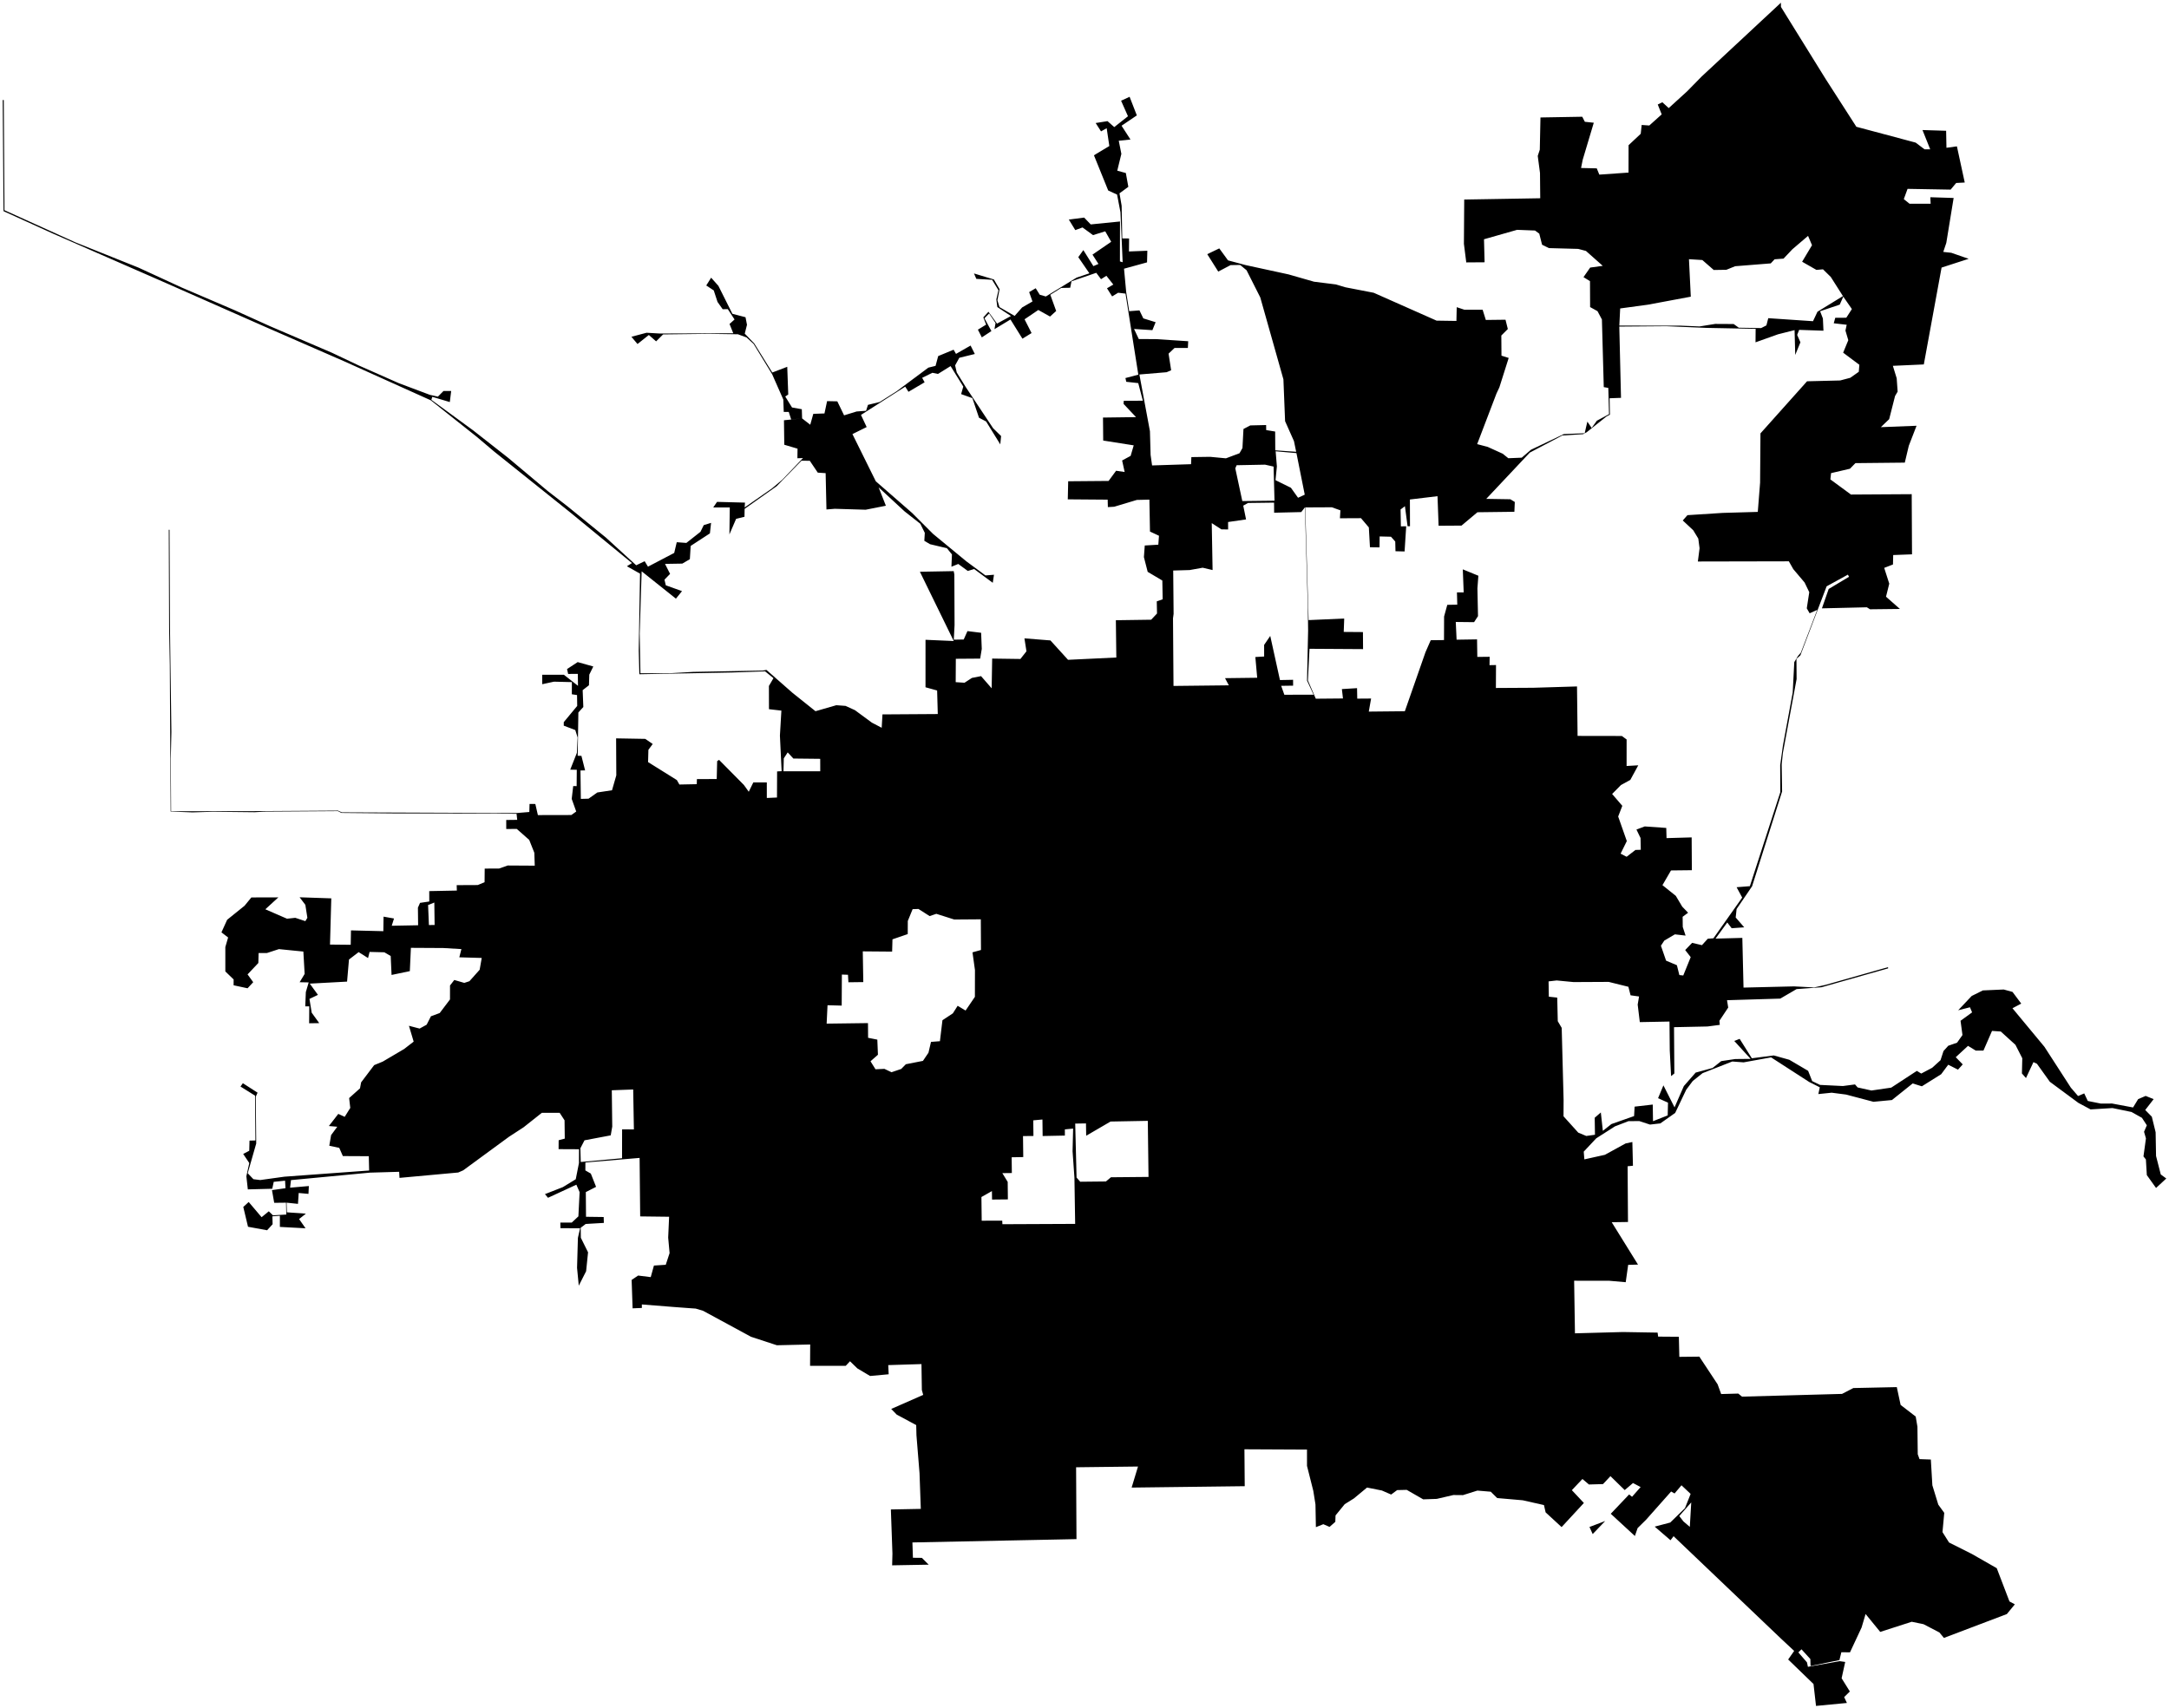 <?xml version="1.0"?>
<svg xmlns="http://www.w3.org/2000/svg" version="1.2" baseProfile="tiny" width="800" height="630" viewBox="0 0 800 630" stroke-linecap="round" stroke-linejoin="round">
<g id="CityBoundaries">
<path d="M 592.055 561.099 587.438 565.915 586.251 563.302 592.055 561.099 Z M 295.843 154.348 298.849 156.685 299.974 152.664 304.092 152.521 305.06 147.976 308.825 148.054 311.329 153.221 315.945 151.796 319.436 151.539 320.133 149.354 324.449 148.3 330.702 144.341 342.41 135.623 345.065 134.966 346.037 131.355 351.721 129.008 352.609 130.545 357.983 127.472 359.548 130.588 353.825 131.987 352.279 134.79 352.881 137.404 356.232 142.837 366.297 157.983 369.239 160.868 368.936 163.927 363.714 155.484 361.091 154.1 358.642 146.871 354.498 145.385 355.286 142.606 350.607 135.054 345.957 137.946 343.882 137.521 340.122 139.381 341.03 141.026 335.075 144.536 333.878 142.631 317.554 153.064 319.655 157.538 314.406 160.136 323.026 177.552 336.409 189.223 344.14 196.952 356.461 207.109 363.465 212.274 366.613 212.027 366.164 214.992 359.303 209.916 356.955 210.621 353.444 208.047 350.918 209.064 351.11 204.53 349.254 202.232 343.017 200.752 340.921 199.501 341.099 196.573 339.439 193.21 333.613 188.626 324.067 179.783 326.741 186.562 319.296 188.036 307.913 187.693 304.824 187.941 304.522 174.543 301.626 174.359 298.683 169.988 295.613 169.953 286.482 179.344 274.643 187.713 274.589 190.637 271.504 191.405 269.03 197.144 269.17 187.207 263.064 187.209 264.464 185.142 274.783 185.414 274.646 187.2 284.773 180.143 288.553 176.956 296.171 168.977 294.11 169.046 294.158 165.514 289.269 164.064 289.154 155.033 295.843 154.348 Z M 295.843 154.348 291.812 154.736 290.915 151.959 289.073 151.946 288.907 147.38 284.792 138.051 277.942 126.854 275.36 124.481 272.175 123.314 261.479 123.154 244.573 123.363 241.995 125.921 239.313 123.575 235.135 126.909 232.888 124.238 238.461 122.752 243.324 123.032 270.454 122.937 269.078 119.514 270.928 117.852 268.434 114.037 266.548 114.073 264.643 111.376 263.258 107.135 260.491 105.312 262.291 102.439 264.965 105.444 270.134 115.766 274.972 117.024 275.514 119.81 274.691 123.081 278.179 126.671 284.849 137.417 290.363 135.311 290.732 145.539 289.626 146.273 292.124 150.316 295.739 150.961 295.843 154.348 Z M 602.07 421.286 602.286 430.039 600.317 430.231 600.455 450.791 594.455 450.876 604.149 466.506 600.524 466.6 599.619 473.005 593.554 472.474 580.595 472.457 580.898 491.861 598.617 491.383 611.382 491.599 611.582 493.076 619.216 493.133 619.395 500.541 626.771 500.462 633.518 510.679 634.823 514.26 641.126 514.086 642.522 515.218 679.406 514.207 683.576 512.047 699.601 511.704 701.013 518.277 706.576 522.567 707.213 526.317 707.331 536.477 707.984 538.268 712.16 538.419 712.72 547.923 714.907 555.061 717.104 558.093 716.455 565.195 718.876 569.028 727.27 573.245 736.468 578.501 741.156 590.768 743.141 591.836 740.193 595.425 716.982 604.228 715.325 602.218 709.465 599.164 705.106 598.268 693.492 602.009 688.091 595.409 686.618 600.386 682.338 609.545 679.158 609.502 678.442 612.404 667.799 614.577 667.718 612.025 664.449 608.428 663.286 609.571 666.473 613.242 666.822 614.889 678.522 612.803 680.571 613.092 679.25 619.11 682.285 623.987 680.185 626.054 681.202 628.22 669.806 629.309 668.884 621.231 659.536 612.182 661.752 609.022 656.882 604.479 617.272 566.705 616.137 568.192 610.31 563.172 616.042 561.66 621.471 556.359 623.559 551.102 620.187 547.923 617.639 550.938 616.369 550.216 607.141 560.618 604.008 563.712 603.001 566.631 594.102 558.433 600.878 551.299 601.952 552.162 605.116 548.573 602.305 547.091 599.25 549.691 593.986 544.552 591.245 547.477 586.058 547.627 583.651 545.597 579.751 549.72 584.187 554.449 575.971 563.34 570.078 557.912 569.465 555.216 561.635 553.45 552.207 552.632 549.846 550.291 544.91 549.876 539.6 551.545 536.063 551.514 529.917 552.939 524.927 553.107 518.842 549.609 515.317 549.693 513.105 551.336 509.691 549.849 504.204 548.757 499.373 552.768 495.987 554.876 492.593 559.039 492.507 561.399 490.388 563.271 488.08 562.277 485.345 563.37 485.195 555.294 485.184 554.932 484.39 549.986 482.066 540.763 482.063 534.751 458.989 534.637 459.098 548.255 417.383 548.766 419.736 541.001 396.901 541.275 397.041 567.779 336.529 569.006 336.718 574.658 340.024 574.695 342.529 577.206 329.053 577.448 329.161 573.109 328.584 556.839 339.624 556.625 339.153 543.447 338.02 529.496 337.927 525.708 330.762 521.867 328.712 519.759 340.507 514.574 340.011 512.777 339.869 503.21 327.614 503.588 327.774 506.967 320.917 507.598 316.224 504.803 313.51 502.166 311.946 503.845 298.781 503.853 298.829 495.98 286.537 496.264 276.998 493.135 259.334 483.559 256.598 482.737 253.967 482.552 248.479 482.144 236.731 481.208 236.743 482.503 233.327 482.643 232.966 472.159 235.364 470.548 240.011 471.127 241.195 466.863 245.551 466.576 246.965 462.271 246.448 456.56 246.79 448.86 236.123 448.73 235.908 427.152 215.914 428.837 215.901 431.762 217.918 432.936 219.853 437.825 216.07 439.763 216.143 448.87 222.658 448.958 222.717 451.13 216.027 451.521 214.178 452.921 214.238 456.619 216.895 461.976 216.179 468.957 213.471 474.289 212.839 467.718 213.152 456.633 213.964 453.103 206.715 453.076 206.667 451.009 210.886 451.003 213.331 448.711 213.78 439.779 212.581 437.032 202.124 441.863 200.995 440.514 207.602 437.927 212.354 435.021 213.536 429.043 213.566 423.954 206.025 423.918 206.051 420.634 208.305 420.035 208.226 413.28 206.427 410.526 199.844 410.522 193.134 415.84 187.754 419.341 170.841 431.738 169.008 432.538 147.35 434.519 147.223 432.272 136.404 432.589 107.322 435.342 106.997 438.133 113.915 437.529 113.773 440.42 110.167 440.09 109.904 444.108 105.7 443.664 105.802 447.221 112.818 447.718 110.318 449.707 112.697 453.114 103.232 452.606 103.227 448.504 100.471 448.696 100.546 451.618 98.516 453.842 91.476 452.552 89.73 445.24 91.726 443.414 96.487 449.025 99.142 446.844 100.677 448.334 105.597 448.043 105.505 443.67 101.137 443.719 100.313 439.034 105.294 438.331 105.147 435.552 100.963 435.976 100.418 438.53 91.406 438.763 90.868 433.91 91.944 429.041 89.696 425.684 91.93 424.52 92.026 420.771 94.21 420.716 94.061 404.178 88.703 400.821 89.577 399.595 95 403.085 94.329 404.583 94.504 421.831 91.365 432.802 93.467 435.004 95.976 435.318 104.904 434.078 136.15 431.798 136.022 426.523 126.457 426.475 125.126 423.443 121.454 422.664 122.121 418.75 124.396 415.658 121.301 415.387 124.771 410.914 127.136 411.995 129.19 408.713 128.772 405.074 132.78 401.486 133.192 399.285 138.004 392.926 141.17 391.621 149.044 386.983 152.574 384.252 150.833 378.411 154.765 379.437 157.362 378.01 158.943 374.901 162.179 373.707 165.972 368.691 165.982 363.549 167.553 361.514 171.248 362.588 173.145 361.965 176.914 357.736 177.678 353.388 169.41 353.154 170.179 350.117 163.475 349.725 151.552 349.658 151.157 358.249 144.421 359.656 144.105 352.676 141.76 351.3 136.317 351.162 135.746 353.421 132.277 351.235 128.718 353.968 128.01 362.116 114.26 362.857 117.27 367.005 114.14 368.496 114.966 373.585 117.747 377.43 114.02 377.488 114.065 371.23 112.588 371.25 112.806 365.958 113.856 362.413 110.516 362.344 112.362 359.284 111.89 351.029 102.875 350.127 98.475 351.563 95.385 351.577 95.284 355.25 91.309 359.456 93.391 362.328 91.311 364.575 86.159 363.471 86.173 361.319 83.112 358.36 83.11 349.366 84.138 345.833 81.676 343.948 83.778 339.306 90.195 334.135 92.711 331.066 102.659 331.039 97.87 335.437 105.855 338.911 108.907 338.581 112.618 339.806 113.373 338.577 112.622 333.794 110.509 331.008 122.19 331.402 121.718 348.452 129.356 348.531 129.453 343.22 141.388 343.512 141.468 338.147 145.321 338.832 144.485 341.512 154.216 341.329 154.142 334.84 154.919 333.069 158.33 332.562 158.319 328.729 168.5 328.529 168.443 326.529 176.197 326.493 178.727 325.444 178.774 320.422 184.09 320.396 187.261 319.282 197.237 319.341 197.077 314.576 195.192 309.842 190.611 305.798 186.72 305.807 186.714 302.487 190.762 302.441 190.528 300.216 182.518 300.094 145.742 300.074 125.935 299.884 124.649 299.223 97.889 299.403 93.885 299.62 78.446 299.451 71.017 299.684 62.944 299.376 62.631 245.234 62.378 231.477 62.249 195.442 62.531 195.435 62.69 231.429 63.217 270.045 62.994 279.805 63.111 299.269 93.891 299.233 124.652 299.036 126.075 299.669 190.493 299.933 195.233 299.541 195.317 296.581 197.449 296.587 198.391 300.686 210.736 300.659 212.529 299.368 210.866 294.715 211.416 289.984 212.685 289.999 212.737 283.972 210.321 283.926 212.773 277.715 213.049 272.056 212.182 269.312 207.935 267.698 207.932 266.399 212.895 260.41 212.833 256.404 210.911 256.119 210.931 251.631 204.315 251.468 199.995 252.406 199.984 248.92 207.987 248.924 213.183 252.997 213.118 248.588 209.552 248.615 209.146 246.813 213.071 244.246 218.827 245.863 217.353 248.869 217.227 252.79 214.905 254.597 215.15 260.809 213.321 262.837 213.073 278.808 214.446 278.826 215.805 284.193 214.094 284.228 214.234 294.71 217.085 294.631 220.308 292.345 225.734 291.521 227.315 286.014 227.243 272.38 237.999 272.571 240.743 274.461 239.152 276.609 239.034 281.137 249.648 287.768 250.583 289.408 256.992 289.281 257.04 287.414 264.353 287.377 264.512 280.773 265.211 280.312 274.367 289.568 276.167 292.075 277.846 288.637 282.828 288.641 282.831 294.369 286.577 294.204 286.621 284.576 288.29 284.489 287.661 271.38 288.2 262.142 283.622 261.617 283.602 253.042 285.278 250.175 282.193 247.661 270.029 248.08 235.819 248.726 235.591 239.981 236.068 211.615 231.227 208.885 233.089 207.72 210.532 189.204 182.293 166.598 175.84 161.137 158.901 147.676 127.07 133.338 97.946 120.628 61.287 104.441 19.776 86.279 1.309 77.897 1 36.888 1.387 36.916 1.652 77.55 27.864 89.423 51.098 98.734 67.018 106.065 86.497 114.416 99.553 120.317 122.417 130.126 132.363 134.837 147.108 141.357 158.524 145.645 161.51 146.321 163.579 144.24 166.41 144.235 165.905 148.319 159.442 146.389 159.104 147.495 174.476 158.736 187.368 168.846 202.015 181.136 209.235 186.722 223.455 198.291 234.654 208.527 237.771 207.032 238.994 209.045 248.672 203.974 249.61 200.021 253.154 200.285 258.36 196.182 259.571 193.707 262.269 192.886 261.839 196.762 254.742 201.389 254.445 206.278 251.66 207.913 245.279 208.019 247.149 211.709 245.077 213.835 245.575 215.92 251.551 218.065 249.304 220.845 236.662 210.756 235.935 233.694 236.209 248.363 247.145 248.35 255.674 247.858 281.357 247.367 282.684 247.128 292.256 255.551 300.781 262.365 308.467 260.15 311.857 260.402 315.337 261.984 321.576 266.583 325.197 268.471 325.484 263.541 345.885 263.407 345.643 254.723 341.356 253.533 341.361 236.02 351.769 236.472 339.289 210.918 351.76 210.69 351.995 211.911 352.075 230.599 351.787 235.98 355.449 235.912 356.829 232.815 361.876 233.435 362.107 239.377 361.52 242.96 352.541 243.025 352.491 251.647 355.747 251.86 358.472 250.085 361.845 249.425 365.757 253.914 365.945 242.948 376.362 243.093 378.591 240.261 377.846 235.487 387.436 236.254 393.931 243.404 411.738 242.552 411.569 228.8 424.589 228.614 426.747 226.317 426.654 221.84 428.834 221.076 428.706 214.158 423.302 210.951 421.913 205.521 422.226 201.231 427.229 200.934 427.471 197.64 424.151 196.089 423.937 184.312 419.309 184.422 410.965 186.93 408.62 187.07 408.548 184.322 393.834 184.208 393.984 177.542 408.886 177.417 411.654 173.657 414.813 174.122 413.876 169.869 417.016 168.171 418.154 164.29 406.899 162.517 406.821 154.038 419.005 153.876 414.409 149 414.474 147.853 421.521 147.821 419.822 141.33 415.409 140.843 415.092 139.464 419.852 138.218 415.127 108.312 412.407 107.992 410.191 109.346 408.296 106.344 410.63 104.971 408.074 101.739 406.098 102.991 404.34 100.639 395.197 103.773 394.728 106.153 391.407 106.22 387.388 108.735 389.553 114.724 387.283 116.77 382.963 114.351 377.891 117.786 380.476 122.869 377.106 124.938 372.696 117.863 366.79 121.431 367.196 119.169 364.819 115.647 363.101 117.41 365.667 122.132 362.131 124.459 360.682 121.612 363.711 119.757 362.684 117.079 364.575 115.006 367.735 119.378 372.863 116.577 367.849 113.27 367.481 110.463 368.261 107.056 365.918 103.21 360.102 102.873 359.236 100.876 366.573 103.095 368.678 106.697 367.877 110.77 368.644 113.29 374.238 116.538 376.993 113.42 380.814 111.208 379.586 107.752 382.002 106.333 383.49 108.721 385.745 109.37 397.074 102.424 401.805 100.825 397.71 94.862 399.576 92.259 403.277 98.173 405.151 97.368 402.942 93.931 409.848 89.197 407.648 85.334 403.14 86.733 399.271 83.906 396.601 84.883 394.218 80.994 399.867 80.268 402.3 82.787 413.093 81.706 413.069 96.439 414.073 96.736 413.268 78.31 412.014 71.779 408.744 70.274 403.482 57.282 409.159 53.867 408.183 47.298 406.097 48.469 404.119 45.383 408.488 44.689 410.972 46.884 416.034 42.886 413.498 37.157 416.633 35.704 419.301 42.569 413.667 46.38 416.958 51.47 412.636 51.925 413.596 56.764 412.085 62.966 415.245 63.825 416.168 68.917 412.909 71.32 413.695 75.881 413.93 87.95 416.443 87.973 416.397 92.765 423.177 92.499 423.068 96.789 414.58 99.124 415.372 107.701 416.482 114.796 420.274 114.505 421.698 117.451 426.232 118.859 425.044 121.797 418.279 121.353 420.025 125.075 426.276 125.097 438.247 125.879 438.126 128.372 433.212 128.365 431.006 130.459 431.959 136.59 430.29 137.31 420.245 138.149 424.137 159.082 424.383 167.831 424.928 171.699 439.299 171.239 439.416 168.623 446.333 168.522 452.171 169.073 457.167 167.204 458.259 165.283 458.632 158.252 461.151 156.935 466.988 156.797 467.015 158.656 470.32 159.192 470.363 166.128 478.071 166.663 477.261 162.737 473.984 155.373 473.368 139.94 464.833 109.721 459.77 99.686 457.405 97.741 453.885 97.796 449.334 100.187 445.278 93.763 449.714 91.633 452.933 96.047 459.446 97.793 475.23 101.219 484.653 103.919 492.716 104.929 496.236 105.981 506.673 108.001 529.855 118.283 537.174 118.392 537.289 113.321 540.104 114.253 546.844 114.258 548.023 118.031 555.28 117.944 556.138 121.376 553.737 123.775 553.795 131.206 556.456 132.044 553.02 142.893 551.963 145.145 544.829 163.835 548.724 164.864 554.235 167.369 556.32 169.039 561.267 168.835 564.662 165.918 576.803 160.131 584.479 159.816 585.474 155.539 587.056 157.866 588.965 155.209 593.467 152.782 593.195 143.1 591.525 142.811 590.839 117.852 589.209 114.787 586.486 113.276 586.441 103.714 584.047 102.232 586.508 98.709 591.15 98.068 584.952 92.57 582.087 91.816 571.274 91.524 568.765 90.274 567.738 86.198 566.161 85.041 559.553 84.785 547.35 88.264 547.568 96.755 540.807 96.802 539.94 89.954 540.054 73.609 568.09 73.135 568.005 63.82 567.172 57.52 567.928 55.223 568.176 43.333 583.591 43.065 584.544 44.929 587.842 45.275 583.748 58.961 583.15 61.972 588.934 62.104 589.887 64.419 600.651 63.666 600.667 53.566 605.159 49.352 605.504 46.1 608.317 46.294 612.889 42.193 611.436 38.553 613.133 37.723 615.479 39.87 622.248 33.708 627.602 28.247 656.861 1 656.878 2.558 673.355 29.133 684.69 46.77 706.564 52.611 709.853 55.091 711.924 55.078 709.076 47.972 717.797 48.242 717.918 54.518 721.775 53.987 724.664 67.332 721.496 67.5 719.461 69.949 703.573 69.67 702.188 73.456 704.307 75.163 712.088 75.148 711.967 72.757 720.566 73.032 717.862 89.592 716.746 92.926 719.709 93.251 726.105 95.476 716.116 98.714 709.568 134.44 698.151 134.953 699.565 139.546 699.912 144.472 698.963 146.08 696.79 154.631 693.716 157.579 706.887 157.063 704.027 164.453 702.554 170.663 684.338 170.849 682.325 172.914 675.36 174.537 675.106 176.857 682.696 182.435 705.102 182.301 705.216 204.492 698.274 204.754 698.193 208.235 694.959 209.493 696.821 215.31 695.623 220.13 700.755 224.64 689.725 224.767 688.552 224.029 671.988 224.421 674.482 217.264 681.985 212.776 681.561 211.988 673.721 216.292 664.032 241.774 662.597 243.046 662.648 250.508 657.585 277.804 657.143 282.047 657.3 291.969 646.231 326.944 640.515 335.342 640.183 338.464 643.331 342.092 638.694 342.421 637.076 340.296 632.748 346.254 642.631 345.99 643.07 364.321 661.718 363.876 669.081 364.269 673.224 363.345 696.37 356.781 696.399 357.23 671.829 364.197 662.631 364.878 656.622 368.385 636.981 368.975 637.424 371.683 634.177 376.565 634.318 378.072 629.769 378.667 617.436 378.925 617.559 396.007 616.353 396.971 615.865 387.465 615.766 376.85 604.816 377.058 604.034 370.593 604.536 367.601 601.409 367.166 600.605 364.024 593.336 362.22 580.384 362.286 574.156 361.69 571.168 362.032 571.262 367.679 574.357 368.018 574.559 376.715 576.008 379.178 576.705 405.658 576.677 411.801 582.116 417.827 585.069 419.058 588.277 418.606 588.181 412.336 590.438 410.382 591.185 417.171 594.331 414.671 602.706 411.722 602.902 408.239 609.592 407.469 609.684 413.609 615.103 411.471 615.217 406.768 611.553 405.123 613.525 400.386 617.626 408.506 621.061 400.649 625.41 395.681 631.666 393.97 634.842 391.445 639.993 390.677 645.698 390.621 639.653 384.003 641.645 383.233 646.142 390.397 654.22 389.353 659.95 390.945 666.895 395.03 668.394 398.824 671.283 400.219 679.716 400.635 684.189 400.045 685.157 401.156 690.259 402.289 697.548 401.226 706.988 395.05 708.624 396.034 712.654 393.899 715.726 391.113 716.827 387.729 718.585 385.777 721.832 384.645 723.821 381.826 723.116 376.561 727.376 373.465 726.587 371.584 722.241 372.691 727.22 367.417 731.335 365.366 739.042 365.026 742.289 365.923 745.503 370.227 742.263 371.94 754.05 386.156 763.798 401.235 766.458 404.323 768.733 403.356 770.048 406.143 774.863 407.113 779 407.09 786.745 408.542 788.62 405.469 791.395 404.282 794.341 405.472 791.233 409.473 793.665 411.954 795.066 417.676 795.223 426.442 796.965 433.252 799 434.748 795.221 438.239 791.821 433.492 791.479 427.726 790.582 426.599 791.498 419.948 790.796 417.517 791.824 415.121 790.029 412.37 786.165 410.206 779.155 408.764 771.072 409.262 766.564 406.844 756.055 399.071 751.291 392.42 750.003 391.816 747.251 397.695 745.752 396 745.885 390.381 743.36 385.433 737.959 380.526 734.725 380.3 731.557 387.569 728.705 387.553 725.87 385.816 721.344 389.996 723.922 392.655 722.17 394.591 718.571 392.776 715.968 396.28 708.848 400.737 705.461 399.68 697.812 405.804 690.995 406.45 680.887 403.782 675.586 403.096 670.664 403.604 671.201 401.108 667.285 399.137 653.236 390.065 643.11 391.901 638.927 391.587 627.968 395.885 624.348 398.779 621.937 401.993 617.858 410.563 612.38 414.423 608.569 414.856 604.663 413.576 600.666 413.581 595.649 415.514 588.736 419.933 584.134 424.839 584.363 427.692 591.943 426.007 599.561 421.824 602.07 421.286 Z M 423.425 419.532 423.349 413.48 409.608 413.736 400.622 418.974 400.544 414.428 396.576 414.491 397.072 434.403 398.426 435.94 407.903 435.841 409.755 434.291 423.613 434.165 423.425 419.532 Z M 396.285 434.414 395.603 424.71 395.803 416.335 392.758 416.63 392.763 418.911 384.56 419.077 384.488 412.981 381.103 413.294 381.169 419.057 377.32 419.099 377.413 426.841 373.133 426.918 373.204 432.728 369.695 432.772 371.672 435.994 371.739 442.457 365.903 442.517 365.855 439.389 361.984 441.581 362.084 450.32 369.655 450.294 369.721 451.613 396.555 451.494 396.285 434.414 Z M 229.446 419.012 229.452 416.609 233.801 416.643 233.542 401.911 225.653 402.2 225.818 415.594 225.255 418.83 215.583 420.659 214.062 423.603 214.2 428.657 229.433 427.268 229.446 419.012 Z M 328.81 395.547 332.397 394.336 334.11 392.596 340.411 391.359 342.447 388.355 343.385 384.354 346.674 384.097 347.607 376.36 351.447 373.82 353.216 371.031 356.136 372.792 359.575 367.734 359.597 357.859 358.685 351.318 361.818 350.45 361.756 339.134 351.955 339.206 345.354 337.108 342.876 337.94 338.753 335.314 336.606 335.388 334.828 339.749 334.804 344.582 329.172 346.518 329.049 351.049 318.222 350.959 318.411 362.291 312.92 362.36 312.766 359.59 310.51 359.514 310.447 370.968 305.22 370.827 304.894 377.621 320.14 377.42 320.183 382.842 323.586 383.518 323.811 389.097 321.074 391.505 322.915 394.456 326.201 394.301 328.81 395.547 Z M 160.25 337.354 160.191 332.94 157.894 333.855 158.198 341.242 160.303 341.23 160.25 337.354 Z M 620.457 334.455 622.63 336.709 620.612 338.198 620.657 341.951 621.701 345.14 617.756 344.68 613.845 346.992 612.602 348.874 614.507 354.381 618.496 356.067 619.402 359.697 620.844 359.853 623.59 353.084 621.556 350.471 624.106 347.815 627.734 348.67 629.882 346.303 631.971 346.134 642.581 331.118 640.518 327.295 645.41 326.906 656.638 292.234 656.595 282.277 657.589 275.133 661.21 255.482 661.791 244.245 663.164 241.977 664.217 240.756 670.248 224.987 667.453 226.24 666.399 224.407 667.317 218.461 665.593 214.881 661.421 209.946 659.79 207.069 626.23 207.139 626.856 202.259 626.389 198.685 624.515 195.601 620.662 192.004 622.383 190.043 635.437 189.208 648.332 188.838 649.182 178.053 649.318 159.874 666.504 140.656 678.713 140.354 682.427 139.374 685.581 137.158 685.792 134.569 679.817 130.102 681.711 125.497 680.663 121.948 681.125 119.809 676.347 119.257 676.909 117.235 680.975 117.211 683.036 114.009 679.864 109.433 678.56 112.371 671.312 114.811 672.346 117.498 672.552 121.999 663.593 121.689 662.856 123.551 664.054 126.275 662.141 130.939 661.9 121.783 655.778 123.328 647.496 126.282 647.54 121.304 629.469 120.958 614.653 120.336 597.253 120.475 597.88 146.765 593.667 146.919 593.791 152.971 592.573 153.601 585.213 159.46 583.91 160.168 576.249 160.64 564.236 166.967 548.182 184.031 557.064 184.175 558.709 185.177 558.554 188.798 544.928 188.968 539.058 193.891 530.604 193.948 530.203 183.043 520.02 184.263 520.05 194.12 519.164 194.14 518.183 186.735 516.58 187.944 516.694 194.172 518.654 194.153 518.057 203.43 514.701 203.351 514.615 199.776 513.045 197.999 508.859 197.894 508.821 201.925 505.289 201.874 504.875 194.569 501.982 191.154 494.21 191.191 494.39 188.264 491.218 187.134 481.42 187.183 482.648 228.757 495.794 228.17 495.611 233.115 502.697 233.169 502.743 239.459 482.987 239.337 482.4 251.026 485.312 257.753 495.331 257.664 494.932 254.202 500.528 253.857 500.6 257.726 505.708 257.689 504.855 262.506 518.153 262.373 525.754 240.625 527.704 236.175 532.597 236.12 532.631 227.425 533.807 223.125 537.491 223.057 537.371 218.548 539.86 218.546 539.528 210.031 545.274 212.39 544.921 217.043 545.139 227.288 543.687 229.515 536.938 229.443 537.243 235.98 544.785 235.864 544.884 242.337 549.435 242.286 549.385 245.374 551.779 245.334 551.736 253.795 565.573 253.716 581.654 253.227 581.868 271.475 598.191 271.502 599.95 272.785 599.944 282.573 604.248 282.322 601.316 287.704 597.858 289.605 594.608 292.897 598.362 297.268 596.837 301.214 600.022 310.272 597.735 314.912 599.951 316.063 603.207 313.545 605.175 313.481 605.086 309.137 603.577 306.018 606.642 304.868 614.573 305.428 614.675 309.18 623.94 308.914 624.012 321.017 616.32 321.104 613.169 326.53 618.094 330.482 620.457 334.455 Z M 302.533 283.101 302.521 279.93 292.614 279.821 290.532 277.558 289.088 279.757 288.975 284.518 302.534 284.523 302.533 283.101 Z M 473.71 256.294 484.491 256.274 482.079 251.074 482.476 232.572 482.376 224.196 481.294 187.174 479.937 188.904 469.944 189.141 469.917 185.419 460.308 185.541 458.552 186.531 459.586 191.612 452.957 192.573 452.972 195.318 450.474 195.273 446.934 192.975 447.243 210.292 443.58 209.43 438.78 210.293 432.717 210.468 432.864 226.468 432.644 228.089 432.828 253.043 453.238 252.818 451.832 250.172 463.696 250.024 463.014 242.375 466.256 242.185 466.251 237.907 468.509 234.589 472.09 250.87 476.932 250.776 476.942 252.937 472.544 253.001 473.71 256.294 Z M 470.079 184.702 469.74 172.12 466.599 171.414 456.111 171.618 455.618 172.764 458.205 184.841 470.079 184.702 Z M 470.958 172.072 470.453 177.14 476.135 179.936 478.766 183.622 481.234 182.483 478.172 167.147 470.502 166.477 470.958 172.072 Z M 626.837 120.422 632.609 119.495 639.426 119.531 641.325 120.89 649.568 121.025 651.509 120.032 652.196 117.375 668.697 118.491 670.339 115 679.742 109.226 675.252 102.168 672.383 99.35 669.961 99.567 664.685 96.553 668.331 90.453 666.872 87.013 661.099 91.944 657.831 95.403 654.535 95.65 653.109 97.165 639.969 98.21 636.736 99.526 632.086 99.598 627.878 95.924 622.946 95.617 623.623 109.445 607.795 112.4 597.576 113.786 597.263 120.11 619.795 120.131 626.837 120.422 Z M 620.906 561.251 623.262 563.257 623.786 554.24 619.37 559.267 620.906 561.251 Z"/>
</g>
</svg>